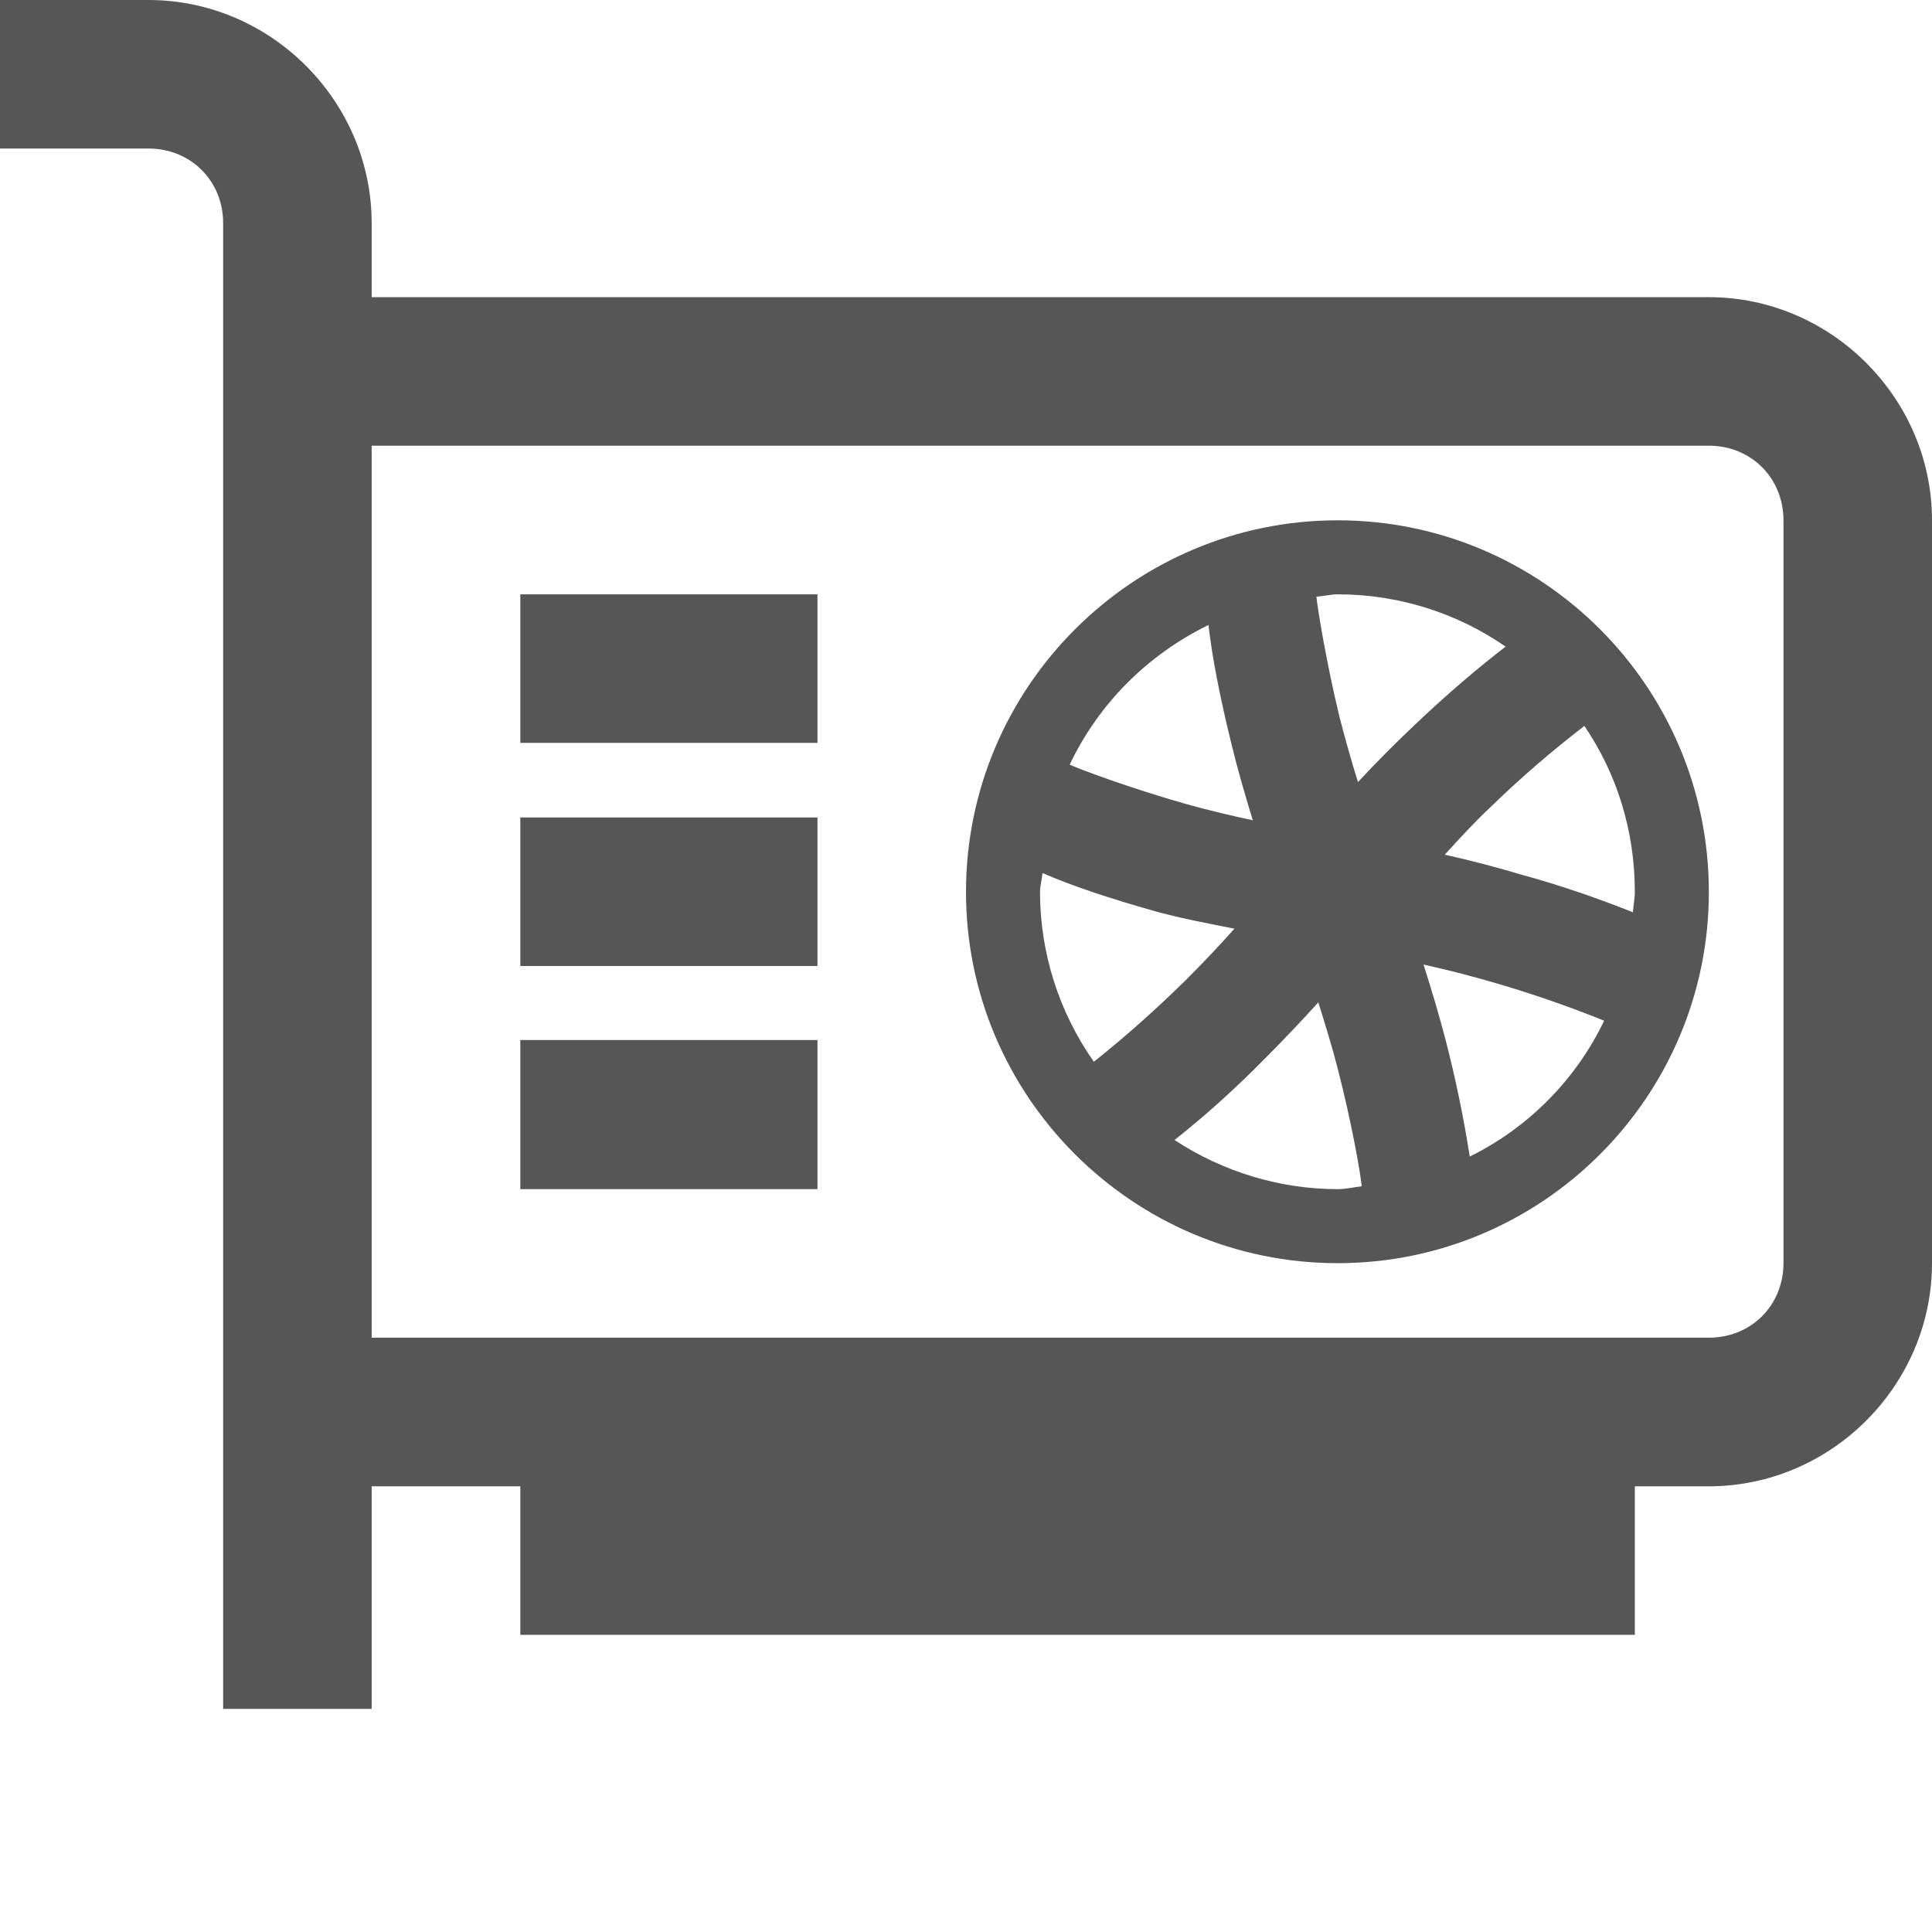 
<svg xmlns="http://www.w3.org/2000/svg" xmlns:xlink="http://www.w3.org/1999/xlink" width="16px" height="16px" viewBox="0 0 16 16" version="1.1">
<g id="surface1">
<path style=" stroke:none;fill-rule:nonzero;fill:#565656;fill-opacity:1;" d="M 0 0 L 0 1.23 L 1.23 1.23 C 1.578 1.23 1.848 1.496 1.848 1.848 L 1.848 14.152 L 3.078 14.152 L 3.078 12.309 L 4.309 12.309 L 4.309 13.539 L 13.539 13.539 L 13.539 12.309 L 14.152 12.309 C 15.164 12.309 16 11.473 16 10.461 L 16 4.309 C 16 3.297 15.164 2.461 14.152 2.461 L 3.078 2.461 L 3.078 1.848 C 3.078 0.836 2.242 0 1.23 0 Z M 3.078 3.691 L 14.152 3.691 C 14.504 3.691 14.77 3.961 14.77 4.309 L 14.77 10.461 C 14.77 10.809 14.504 11.078 14.152 11.078 L 3.078 11.078 Z M 11.078 4.309 C 9.383 4.309 8 5.688 8 7.387 C 8 9.082 9.383 10.461 11.078 10.461 C 12.773 10.461 14.152 9.082 14.152 7.387 C 14.152 5.688 12.773 4.309 11.078 4.309 Z M 4.309 4.922 L 4.309 6.152 L 6.77 6.152 L 6.77 4.922 Z M 11.078 4.922 C 11.594 4.922 12.074 5.082 12.469 5.355 C 12.254 5.52 12.004 5.73 11.711 6.008 C 11.551 6.16 11.395 6.316 11.246 6.477 C 11.191 6.301 11.141 6.121 11.094 5.941 C 10.984 5.488 10.91 5.031 10.902 4.941 C 10.961 4.938 11.02 4.922 11.078 4.922 Z M 10.008 5.176 C 10.039 5.445 10.102 5.77 10.199 6.164 C 10.25 6.375 10.312 6.586 10.375 6.793 C 10.191 6.754 10.012 6.711 9.828 6.66 C 9.371 6.531 8.93 6.367 8.859 6.332 C 9.098 5.828 9.504 5.422 10.008 5.176 Z M 13.121 6.012 C 13.387 6.402 13.539 6.875 13.539 7.387 C 13.539 7.441 13.527 7.496 13.523 7.555 C 13.219 7.434 12.91 7.328 12.594 7.242 C 12.387 7.18 12.176 7.125 11.965 7.078 C 12.09 6.941 12.207 6.812 12.348 6.68 C 12.594 6.441 12.852 6.219 13.121 6.012 Z M 4.309 6.77 L 4.309 8 L 6.77 8 L 6.77 6.77 Z M 8.633 7.23 C 8.887 7.34 9.191 7.441 9.582 7.551 C 9.797 7.609 10.008 7.648 10.223 7.691 C 10.094 7.836 9.957 7.98 9.82 8.117 C 9.578 8.355 9.324 8.582 9.059 8.793 C 8.77 8.383 8.613 7.891 8.613 7.387 C 8.613 7.332 8.629 7.285 8.633 7.23 Z M 11.789 7.988 C 12.301 8.102 12.801 8.258 13.285 8.453 C 13.051 8.941 12.656 9.34 12.172 9.578 C 12.121 9.254 12.055 8.934 11.973 8.617 C 11.918 8.406 11.855 8.195 11.789 7.988 Z M 10.918 8.301 C 10.973 8.48 11.031 8.664 11.078 8.848 C 11.191 9.285 11.266 9.707 11.277 9.824 C 11.211 9.832 11.145 9.848 11.078 9.848 C 10.598 9.848 10.125 9.703 9.727 9.441 C 9.988 9.234 10.234 9.012 10.469 8.773 C 10.621 8.621 10.773 8.461 10.918 8.301 Z M 4.309 8.613 L 4.309 9.848 L 6.77 9.848 L 6.77 8.613 Z M 4.309 8.613 "/>
</g>
</svg>
